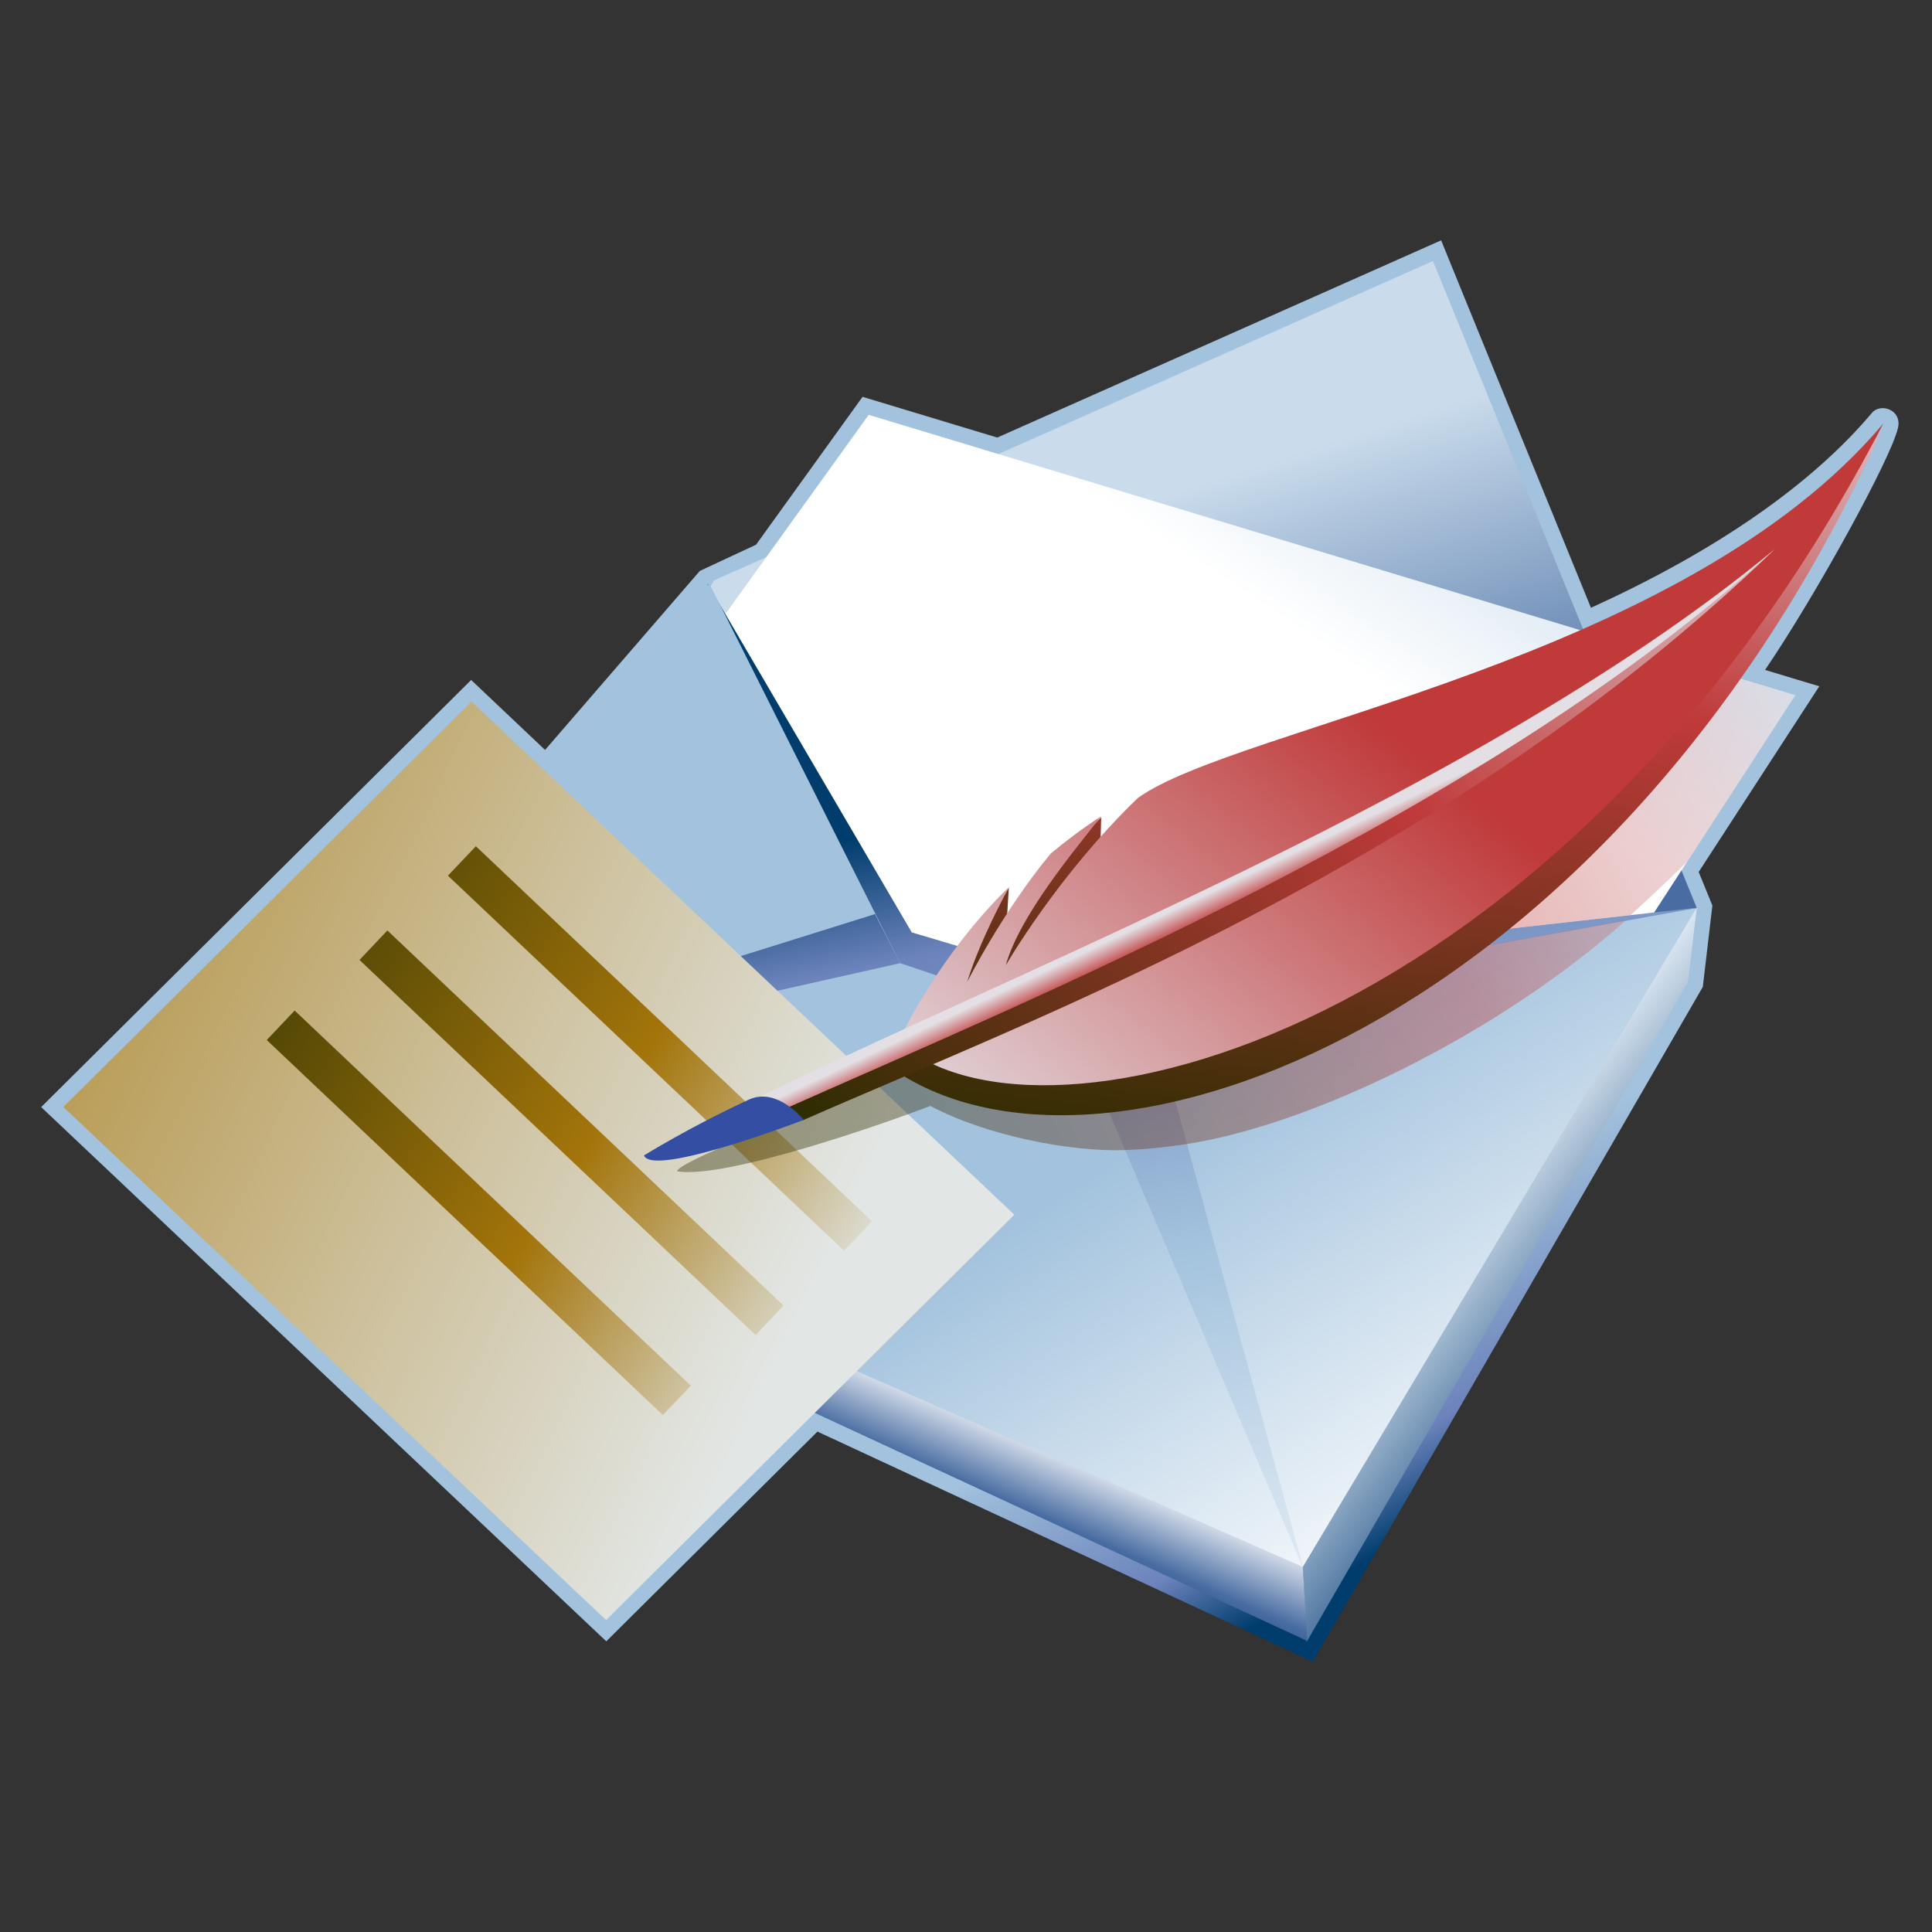 <?xml version="1.0" encoding="UTF-8"?>
<!DOCTYPE svg PUBLIC "-//W3C//DTD SVG 1.1 Tiny//EN" "http://www.w3.org/Graphics/SVG/1.1/DTD/svg11-tiny.dtd">
<svg width="100%" height="100%" viewBox="-0.123 0.5 88 88">
<rect x="-0.123" y="0.5" width="88" height="88" fill="#333333" stroke="none"/>
<linearGradient id="_20" gradientUnits="userSpaceOnUse" x1="57.48" y1="58.46" x2="64.41" y2="70.42">
<stop stop-color="#A2C2DD" offset="0.1"/>
<stop stop-color="#6C83BB" offset="0.71"/>
<stop stop-color="#003D6D" offset="0.99"/>
</linearGradient>
<path fill="url(#_20)" d="M85.122,19.328c-2.664,3.158-6.94,6.203-12.779,8.855c-0.521-1.271-6.825-16.736-6.825-16.736 L45.301,20.43l-6.136-1.855c0,0-4.646,6.453-4.851,6.736c-0.289,0.137-2.56,1.193-2.56,1.193l-7.05,8.154l-3.367-3.186 L1.752,50.926l25.74,24.334l9.619-9.553l22.561,10.479l17.766-30.736l0.436-3.705c0,0-0.446-1.096-0.624-1.529 c0.369-0.568,5.493-8.457,5.493-8.457s-2.455-0.738-2.469-0.746c2.369-3.486,5.748-9.662,6.053-11.021 C86.525,19.162,85.518,18.82,85.122,19.328z"/>
<linearGradient id="_21" gradientUnits="userSpaceOnUse" x1="54.87" y1="40.51" x2="49.55" y2="24.13">
<stop stop-color="#496DA2" offset="0"/>
<stop stop-color="#CADCEC" offset="1"/>
</linearGradient>
<polygon fill="url(#_21)" points="65.146,12.389 32.398,26.936 30.004,31.227 75.511,44.316 77.161,41.85 "/>
<linearGradient id="_22" gradientUnits="userSpaceOnUse" x1="55.83" y1="32.07" x2="71.06" y2="9.07">
<stop stop-color="#FFFFFF" offset="0.15"/>
<stop stop-color="#A2C2DD" offset="1"/>
</linearGradient>
<polygon fill="url(#_22)" points="39.445,19.395 20.609,45.574 61.371,63.385 81.65,32.166 "/>
<linearGradient id="_23" gradientUnits="userSpaceOnUse" x1="64" y1="79.34" x2="54.75" y2="35.34">
<stop stop-color="#FFFFFF" offset="0"/>
<stop stop-color="#A2C2DD" offset="0.53"/>
<stop stop-color="#6C83BB" offset="0.87"/>
<stop stop-color="#003D6D" offset="1"/>
</linearGradient>
<polygon fill="url(#_23)" points="32.105,27.084 41.406,42.969 48.422,45.057 77.137,41.848 38.162,56.402 "/>
<linearGradient id="_24" gradientUnits="userSpaceOnUse" x1="64.6" y1="78.49" x2="49.25" y2="54.13">
<stop stop-color="#FFFFFF" offset="0.15"/>
<stop stop-color="#A2C2DD" offset="1"/>
</linearGradient>
<polygon fill="url(#_24)" points="11.541,50.965 32.191,27.084 40.879,44.371 48.613,46.979 77.225,41.848 59.259,71.908 "/>
<polygon fill="url(#_23)" points="11.541,50.965 39.732,42.135 40.879,44.371 "/>
<polygon fill="url(#_23)" points="59.25,71.963 52.229,46.354 48.613,46.979 "/>
<linearGradient id="_27" gradientUnits="userSpaceOnUse" x1="65.63" y1="56.51" x2="72.54" y2="61.89">
<stop stop-color="#DEE9F3" offset="0"/>
<stop stop-color="#235487" offset="1"/>
</linearGradient>
<polygon fill="url(#_27)" points="77.161,41.85 59.219,71.869 59.391,75.289 76.764,45.23 "/>
<linearGradient id="_28" gradientUnits="userSpaceOnUse" x1="36.46" y1="60.89" x2="34.45" y2="65.48">
<stop stop-color="#FFFFFF" offset="0"/>
<stop stop-color="#496DA2" offset="0.71"/>
<stop stop-color="#235487" offset="0.99"/>
</linearGradient>
<polygon fill="url(#_28)" points="59.219,71.869 11.566,50.957 12.447,53.488 59.424,75.246 "/>
<linearGradient id="_29" gradientUnits="userSpaceOnUse" x1="36.71" y1="59.31" x2="-11.71" y2="35.93">
<stop stop-color="#E2E6E4" offset="0"/>
<stop stop-color="#A3740A" offset="1"/>
</linearGradient>
<polygon fill="url(#_29)" points="21.355,32.455 2.764,50.922 27.484,74.293 46.079,55.828 "/>
<linearGradient id="_30" gradientUnits="userSpaceOnUse" x1="42.46" y1="56.28" x2="13.2" y2="37.53">
<stop stop-color="#E6EEF4" offset="0"/>
<stop stop-color="#A3740A" offset="0.44"/>
<stop stop-color="#474105" offset="0.94"/>
</linearGradient>
<polygon fill="url(#_30)" points="20.279,40.385 38.325,57.469 39.595,56.127 21.552,39.045 "/>
<polygon fill="url(#_30)" points="16.251,44.225 34.296,61.309 35.564,59.967 17.521,42.881 "/>
<polygon fill="url(#_30)" points="12.027,47.871 30.07,64.953 31.343,63.615 13.298,46.529 "/>
<linearGradient id="_33" gradientUnits="userSpaceOnUse" x1="85.05" y1="30.55" x2="38.67" y2="56.06">
<stop stop-color="#E6EEF4" offset="0"/>
<stop stop-color="#C03A3A" offset="0.44"/>
<stop stop-color="#302D02" offset="0.94"/>
</linearGradient>
<path fill-opacity="0.4" fill="url(#_33)" d="M48.422,45.057l25.734-2.877 c0,0,1.729-1.586,2.58-2.449l4.914-7.564l-4.438-1.342L48.422,45.057z"/>
<path fill-opacity="0.4" fill="url(#_33)" d="M52.229,46.354l-2.832,0.49l-0.08-0.279 c0,0-18.441,6.445-18.605,7.287c2.184,0.371,9.512-2.193,11.539-2.979c2.543,1.348,6.37,2.105,8.878,2.01 c0.908-0.031,1.851-0.127,2.815-0.275c5.701-0.889,14.156-4.986,19.998-10.195L52.229,46.354z"/>
<linearGradient id="_35" gradientUnits="userSpaceOnUse" x1="65.94" y1="11.71" x2="60.4" y2="56.75">
<stop stop-color="#E6EEF4" offset="0"/>
<stop stop-color="#C03A3A" offset="0.44"/>
<stop stop-color="#302D02" offset="0.94"/>
</linearGradient>
<path fill="url(#_35)" d="M49.999,39l0.037-1.275l-4.284,4.441l0.076-1.234l-5.199,8.32 c9.504,6.422,32.673-2.002,44.977-29.186C80.623,28.486,49.999,39,49.999,39z"/>
<linearGradient id="_36" gradientUnits="userSpaceOnUse" x1="46.13" y1="56.04" x2="63.47" y2="34.19">
<stop stop-color="#E3DFE4" offset="0"/>
<stop stop-color="#C03A3A" offset="1"/>
</linearGradient>
<path fill="url(#_36)" d="M85.662,19.787c-9.154,10.875-29.48,13.818-33.957,17.061c-3.66,3.52-6.018,7.623-6.018,7.623 c0.623-2.236,3.096-5.207,4.36-6.801c-0.831,0.543-1.598,1.113-2.312,1.709c-2.194,2.646-3.801,5.84-3.801,5.84 c0.461-1.504,1.283-3.166,1.914-4.328c-3.244,3.135-5.07,7.045-5.033,7.078C47.229,53.648,71.137,47.813,85.662,19.787z"/>
<linearGradient id="_37" gradientUnits="userSpaceOnUse" x1="82.83" y1="17.81" x2="35.33" y2="55.31">
<stop stop-color="#E6EEF4" offset="0"/>
<stop stop-color="#C03A3A" offset="0.44"/>
<stop stop-color="#302D02" offset="0.94"/>
</linearGradient>
<path fill="url(#_37)" d="M36.486,51.51l-6.902,1.775c0,0,38.954-17.08,51.126-27.768 C65.825,39.902,46.938,46.904,36.486,51.51z"/>
<linearGradient id="_38" gradientUnits="userSpaceOnUse" x1="55.98" y1="40.68" x2="56.47" y2="41.71">
<stop stop-color="#E3DFE4" offset="0"/>
<stop stop-color="#C03A3A" offset="1"/>
</linearGradient>
<path fill="url(#_38)" d="M35.273,51.164c-1.897,0.715-3.752,1.326-5.486,1.652c13.342-7.08,36.441-15.34,50.923-27.299 C67.384,37.648,47.057,45.908,35.273,51.164z"/>
<path fill="#334EA2" d="M33.984,50.588c1.293-0.6,2.502,0.922,2.502,0.922s-6.871,2.639-7.276,1.619 C29.21,53.129,31.316,51.818,33.984,50.588z"/>
</svg>